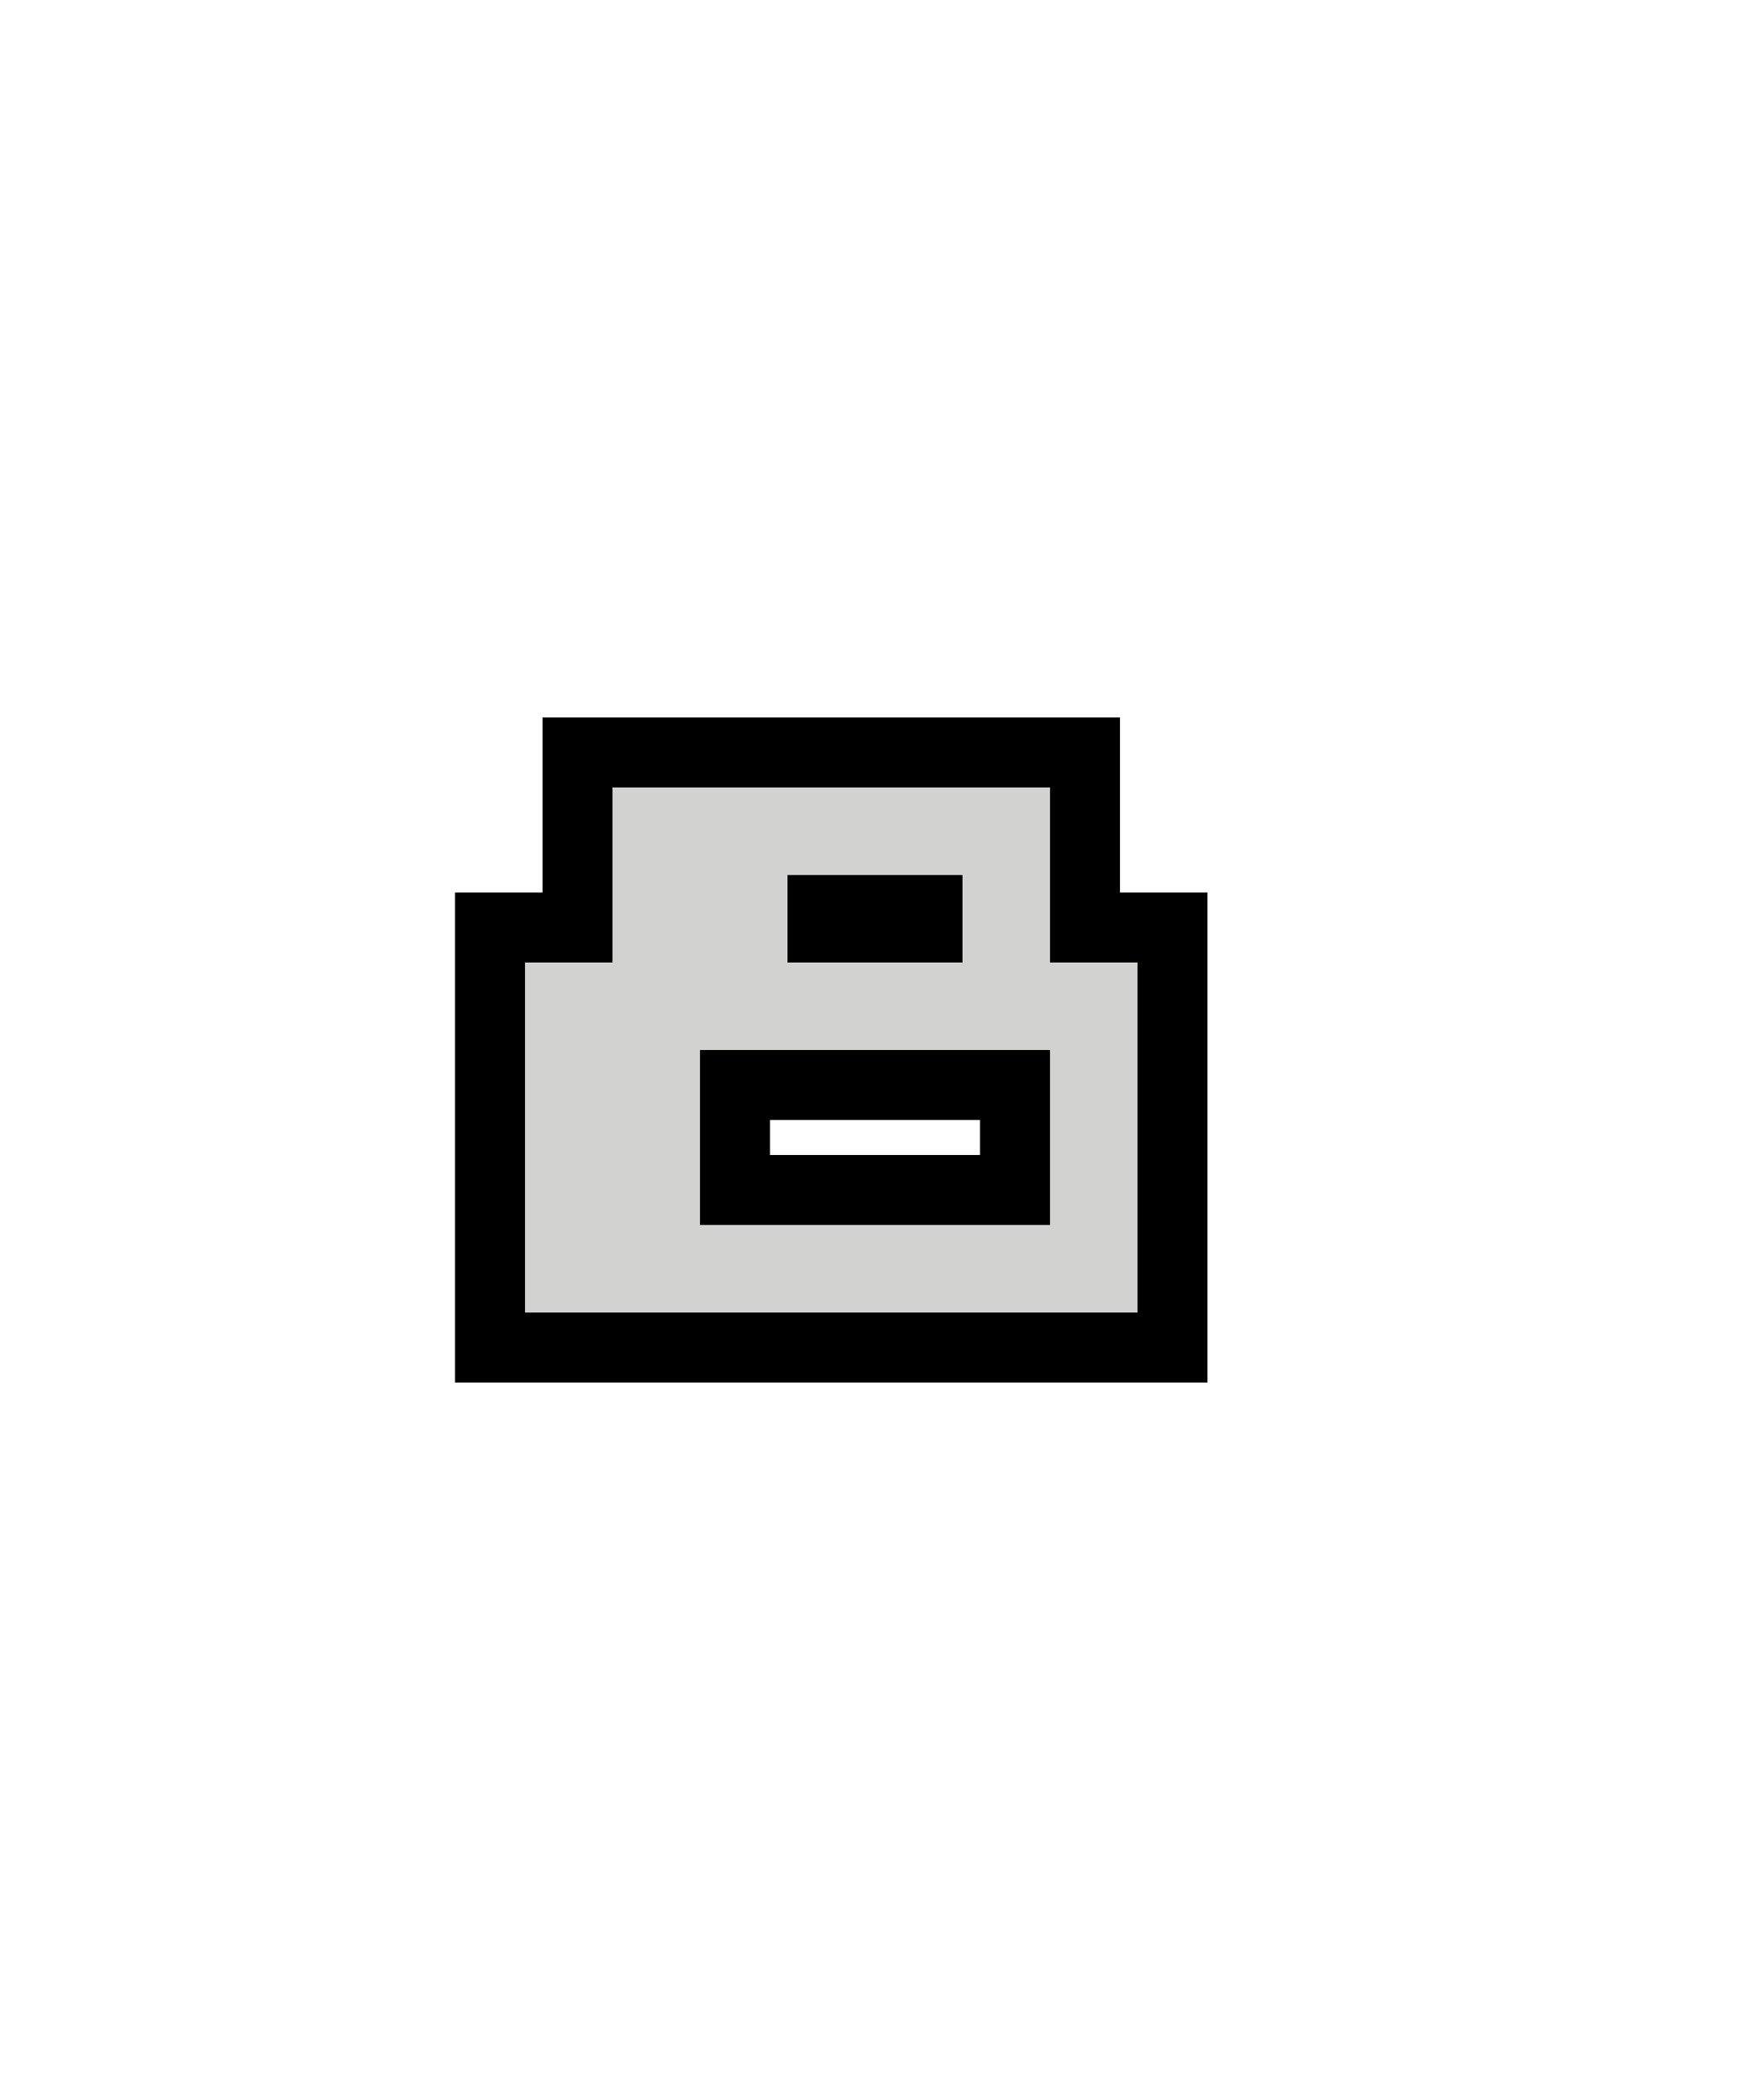 <svg xmlns="http://www.w3.org/2000/svg" width="20" height="24" version="1.1"><path stroke="#000" stroke-width="1.6" d="m7 9v2h-1v4h7v-4h-1v-2zm2 1h2v1h-2zm-1 2h4v2h-4z"/><path fill="#d2d2d1" d="m7 9v2h-1v4h7v-4h-1v-2zm2 1h2v1h-2zm-1 2h4v2h-4z"/></svg>